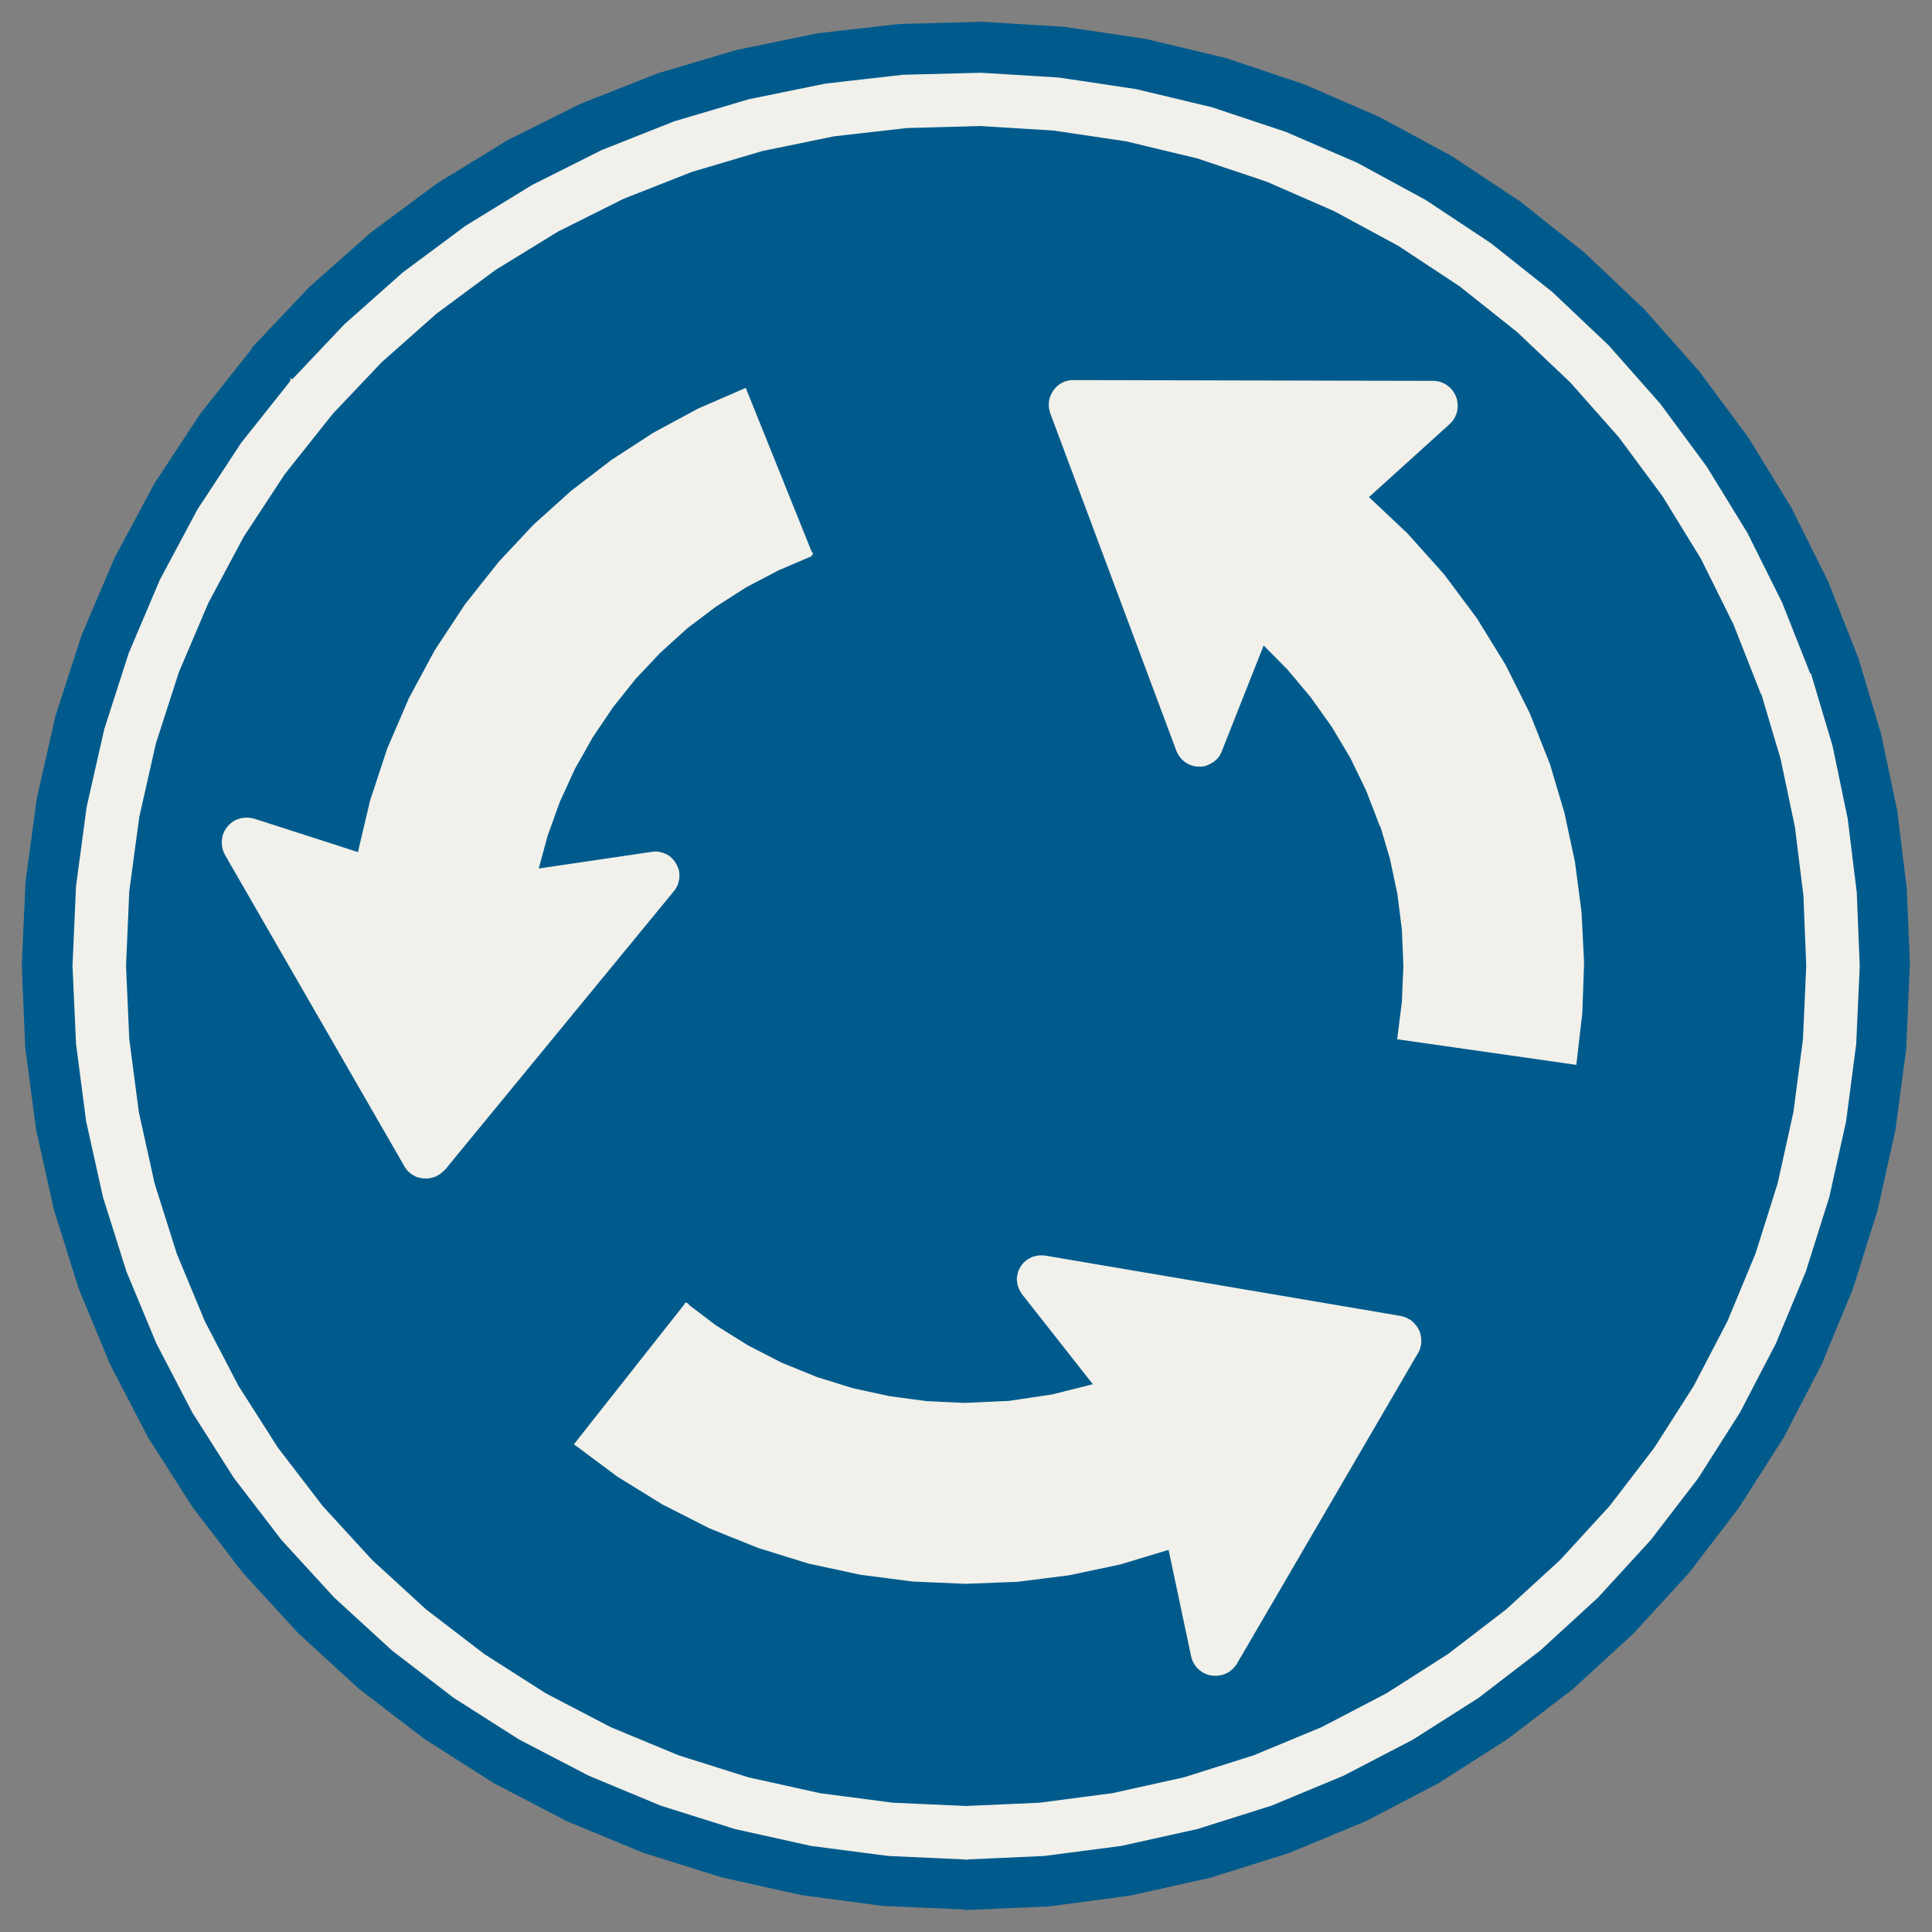 ﻿<?xml version="1.0" encoding="UTF-8" standalone="no"?>
<!DOCTYPE svg PUBLIC "-//W3C//DTD SVG 1.1//EN" "http://www.w3.org/Graphics/SVG/1.1/DTD/svg11-flat.dtd">
<svg xmlns="http://www.w3.org/2000/svg"  viewBox="-0.094 -0.094 7.688 7.688"><rect x="-0.094" y="-0.094" width="7.688" height="7.688" fill="#808080" stroke="none"/><g fill="none" stroke="black" stroke-width="0.013" transform="translate(0,7.5) scale(1, -1)">
<g id="Output" >
<path fill="rgb(0,91,140)" stroke="rgb(0,91,140)" d="M 1.068,6.076 l -0.151,0.131 -0.208,-0.262 -0.184,-0.28 -0.158,-0.295 -0.131,-0.308 -0.103,-0.319 -0.074,-0.326 -0.045,-0.332 -0.015,-0.334 0.014,-0.327 0.043,-0.324 0.071,-0.319 0.098,-0.312 0.125,-0.302 0.151,-0.29 0.176,-0.276 0.199,-0.26 0.221,-0.241 0.241,-0.221 0.26,-0.199 0.276,-0.176 0.29,-0.151 0.302,-0.125 0.312,-0.098 0.319,-0.071 0.324,-0.043 0.327,-0.014 0,0.2 -0.309,0.014 -0.307,0.04 -0.302,0.067 -0.295,0.093 -0.286,0.119 -0.275,0.143 -0.261,0.166 -0.246,0.189 -0.228,0.209 -0.209,0.228 -0.189,0.246 -0.166,0.261 -0.143,0.275 -0.119,0.286 -0.093,0.295 -0.067,0.302 -0.04,0.307 -0.014,0.309 0.014,0.317 0.042,0.314 0.07,0.309 0.097,0.302 0.124,0.292 0.149,0.279 0.174,0.265 0.197,0.248 z "/>
<path fill="rgb(0,91,140)" stroke="rgb(0,91,140)" d="M 7.5,3.75 l -0.013,0.31 -0.038,0.308 -0.064,0.304 -0.089,0.298 -0.189,-0.065 0.084,-0.282 0.06,-0.288 0.036,-0.292 0.012,-0.294 -0.014,-0.309 -0.04,-0.307 -0.067,-0.302 -0.093,-0.295 -0.119,-0.286 -0.143,-0.275 -0.166,-0.261 -0.189,-0.246 -0.209,-0.228 -0.228,-0.209 -0.246,-0.189 -0.261,-0.166 -0.275,-0.143 -0.286,-0.119 -0.295,-0.093 -0.302,-0.067 -0.307,-0.04 -0.309,-0.014 0,-0.2 0.327,0.014 0.324,0.043 0.319,0.071 0.312,0.098 0.302,0.125 0.29,0.151 0.276,0.176 0.26,0.199 0.241,0.221 0.221,0.241 0.199,0.26 0.176,0.276 0.151,0.29 0.125,0.302 0.098,0.312 0.071,0.319 0.043,0.324 0.014,0.327 z "/>
<path fill="rgb(0,91,140)" stroke="rgb(0,91,140)" d="M 5.402,4.318 l -1.652,-0.568 0,-1.748 0.176,0.008 0.174,0.026 0.171,0.043 -0.284,0.361 -0.005,0.006 -0.004,0.007 -0.004,0.007 -0.003,0.007 -0.003,0.007 -0.002,0.008 -0.001,0.008 -0.001,0.008 0,0.008 0.001,0.008 0.002,0.008 0.002,0.008 0.003,0.007 0.004,0.007 0.004,0.007 0.005,0.006 0.005,0.006 0.006,0.005 0.006,0.005 0.007,0.004 0.007,0.004 0.007,0.003 0.008,0.002 0.008,0.002 0.008,0.001 0.008,0 0.008,-0 0.008,-0.001 1.408,-0.239 0.002,-0 0.002,-0 0.002,-0 0.008,-0.002 0.008,-0.003 0.007,-0.003 0.007,-0.004 0.007,-0.004 0.006,-0.005 0.006,-0.006 0.005,-0.006 0.005,-0.006 0.004,-0.007 0.004,-0.007 0.003,-0.007 0.002,-0.008 0.002,-0.008 0.001,-0.008 0,-0.008 -0,-0.008 -0.001,-0.008 -0.002,-0.008 -0.002,-0.008 -0.003,-0.007 -0.004,-0.007 -0.717,-1.23 -0.002,-0.003 -0.002,-0.003 -0.002,-0.003 -0.005,-0.006 -0.005,-0.006 -0.006,-0.006 -0.006,-0.005 -0.007,-0.005 -0.007,-0.004 -0.007,-0.003 -0.008,-0.003 -0.008,-0.002 -0.008,-0.001 -0.008,-0.001 -0.008,9.75765e-05 -0.008,0.001 -0.008,0.001 -0.008,0.002 -0.007,0.003 -0.007,0.003 -0.007,0.004 -0.007,0.005 -0.006,0.005 -0.006,0.006 -0.005,0.006 -0.005,0.007 -0.004,0.007 -0.003,0.007 -0.003,0.008 -0.002,0.008 -0.091,0.43 -0.198,-0.06 -0.203,-0.043 -0.205,-0.026 -0.207,-0.008 0,-0.898 0.292,0.013 0.29,0.038 0.285,0.063 0.279,0.088 0.27,0.112 0.259,0.135 0.246,0.157 0.232,0.178 0.215,0.197 0.197,0.215 0.178,0.232 0.157,0.246 0.135,0.259 0.112,0.27 0.088,0.279 0.063,0.285 0.038,0.29 0.013,0.292 -0.011,0.277 -0.034,0.275 -0.057,0.271 -0.079,0.266 -0.849,-0.292 0.057,-0.192 0.042,-0.196 0.026,-0.199 0.01,-0.2 -0.007,-0.2 -0.023,-0.199 -0.7,0.1 0.018,0.143 0.006,0.144 -0.006,0.144 -0.018,0.143 -0.03,0.141 -0.041,0.139 z "/>
<path fill="rgb(0,91,140)" stroke="rgb(0,91,140)" d="M 5.402,4.318 l -0.052,0.135 -0.063,0.13 -0.074,0.124 -0.084,0.118 -0.093,0.111 -0.102,0.103 -0.169,-0.427 -0.003,-0.007 -0.003,-0.007 -0.004,-0.007 -0.005,-0.006 -0.005,-0.006 -0.006,-0.005 -0.006,-0.005 -0.007,-0.004 -0.007,-0.004 -0.007,-0.003 -0.007,-0.003 -0.008,-0.002 -0.008,-0.001 -0.008,-0 -0.008,0 -0.008,0.001 -0.008,0.002 -0.008,0.002 -0.007,0.003 -0.007,0.004 -0.007,0.004 -0.006,0.005 -0.006,0.005 -0.005,0.006 -0.005,0.006 -0.004,0.007 -0.004,0.007 -0.003,0.007 -0.5,1.338 -0.001,0.002 -0.001,0.002 -0.001,0.002 -0.002,0.008 -0.002,0.008 -0.001,0.008 -0,0.008 0,0.008 0.001,0.008 0.002,0.008 0.003,0.008 0.003,0.007 0.004,0.007 0.004,0.007 0.005,0.006 0.005,0.006 0.006,0.005 0.006,0.005 0.007,0.004 0.007,0.004 0.007,0.003 0.008,0.002 0.008,0.002 0.008,0.001 0.008,0 1.424,-0.003 0.003,0 0.003,-7.26458e-06 0.003,-0 0.008,-0.001 0.008,-0.001 0.008,-0.002 0.007,-0.003 0.007,-0.003 0.007,-0.004 0.007,-0.005 0.006,-0.005 0.006,-0.006 0.005,-0.006 0.005,-0.007 0.004,-0.007 0.003,-0.007 0.003,-0.008 0.002,-0.008 0.001,-0.008 0.001,-0.008 -7.1208e-05,-0.008 -0.001,-0.008 -0.001,-0.008 -0.002,-0.008 -0.003,-0.007 -0.003,-0.007 -0.004,-0.007 -0.005,-0.007 -0.005,-0.006 -0.006,-0.006 -0.326,-0.295 0.158,-0.149 0.145,-0.162 0.13,-0.174 0.114,-0.185 0.097,-0.194 0.08,-0.202 0.849,0.292 -0.107,0.272 -0.13,0.262 -0.153,0.249 -0.174,0.235 -0.194,0.219 -0.212,0.201 -0.229,0.182 -0.244,0.161 -0.257,0.139 -0.268,0.117 -0.277,0.093 -0.284,0.068 -0.289,0.043 -0.292,0.018 -0.292,-0.008 -0.291,-0.033 -0.287,-0.059 -0.28,-0.083 -0.272,-0.107 -0.262,-0.131 -0.249,-0.153 -0.235,-0.174 -0.219,-0.194 -0.201,-0.212 0.678,-0.588 0.137,0.146 0.149,0.134 0.159,0.122 0.168,0.109 0.176,0.095 0.184,0.08 0.264,-0.656 -0.133,-0.057 -0.128,-0.067 -0.122,-0.078 -0.115,-0.087 -0.107,-0.097 -0.099,-0.105 1.32,-1.145 1.652,0.568 z "/>
<path fill="rgb(0,91,140)" stroke="rgb(0,91,140)" d="M 2.637,2.403 l 0.12,-0.091 0.128,-0.08 0.134,-0.069 0.14,-0.057 0.144,-0.045 0.147,-0.032 0.15,-0.02 0.151,-0.007 0,1.748 -1.32,1.145 -0.09,-0.113 -0.081,-0.12 -0.071,-0.126 -0.06,-0.131 -0.049,-0.136 -0.038,-0.14 0.454,0.067 0.008,0.001 0.008,0.001 0.008,-0 0.008,-0.001 0.008,-0.002 0.008,-0.002 0.007,-0.003 0.007,-0.003 0.007,-0.004 0.006,-0.005 0.006,-0.005 0.005,-0.006 0.005,-0.006 0.004,-0.007 0.004,-0.007 0.003,-0.007 0.003,-0.007 0.002,-0.008 0.001,-0.008 0,-0.008 -0,-0.008 -0.001,-0.008 -0.002,-0.008 -0.002,-0.008 -0.003,-0.007 -0.004,-0.007 -0.004,-0.007 -0.005,-0.006 -0.907,-1.104 -0.001,-0.001 -0.001,-0.001 -0.001,-0.001 -0.006,-0.006 -0.006,-0.005 -0.006,-0.005 -0.007,-0.004 -0.007,-0.004 -0.007,-0.003 -0.008,-0.002 -0.008,-0.002 -0.008,-0.001 -0.008,-0 -0.008,0 -0.008,0.001 -0.008,0.002 -0.008,0.002 -0.007,0.003 -0.007,0.004 -0.007,0.004 -0.006,0.005 -0.006,0.005 -0.005,0.006 -0.005,0.006 -0.004,0.007 -0.711,1.234 -0.002,0.003 -0.002,0.003 -0.002,0.003 -0.003,0.007 -0.003,0.008 -0.002,0.008 -0.001,0.008 -0.001,0.008 7.91768e-05,0.008 0.001,0.008 0.001,0.008 0.002,0.008 0.003,0.007 0.003,0.007 0.004,0.007 0.005,0.007 0.005,0.006 0.006,0.006 0.006,0.005 0.007,0.005 0.007,0.004 0.007,0.003 0.008,0.003 0.008,0.002 0.008,0.001 0.008,0.001 0.008,-4.82377e-05 0.008,-0.001 0.008,-0.001 0.008,-0.002 0.419,-0.135 0.05,0.212 0.068,0.206 0.086,0.2 0.103,0.191 0.12,0.182 0.135,0.17 -0.678,0.588 -0.186,-0.234 -0.164,-0.25 -0.141,-0.264 -0.117,-0.275 -0.092,-0.285 -0.066,-0.292 -0.04,-0.296 -0.013,-0.299 0.013,-0.292 0.038,-0.29 0.063,-0.285 0.088,-0.279 0.112,-0.27 0.135,-0.259 0.157,-0.246 0.178,-0.232 0.197,-0.215 0.215,-0.197 0.232,-0.178 0.246,-0.157 0.259,-0.135 0.27,-0.112 0.279,-0.088 0.285,-0.063 0.29,-0.038 0.292,-0.013 0,0.898 -0.209,0.009 -0.208,0.027 -0.205,0.044 -0.2,0.062 -0.194,0.078 -0.187,0.095 -0.178,0.11 -0.168,0.125 0.438,0.555 z "/>
<path fill="rgb(0,91,140)" stroke="rgb(0,91,140)" d="M 1.068,6.076 l 0.213,0.225 0.232,0.206 0.249,0.185 0.264,0.162 0.277,0.139 0.288,0.114 0.297,0.088 0.304,0.062 0.308,0.035 0.31,0.008 0.309,-0.019 0.307,-0.046 0.301,-0.072 0.294,-0.098 0.284,-0.123 0.272,-0.148 0.258,-0.171 0.243,-0.193 0.225,-0.213 0.205,-0.232 0.184,-0.249 0.162,-0.264 0.138,-0.277 0.114,-0.288 0.189,0.065 -0.12,0.305 -0.146,0.293 -0.171,0.279 -0.195,0.263 -0.217,0.245 -0.237,0.225 -0.256,0.204 -0.273,0.181 -0.288,0.156 -0.3,0.13 -0.311,0.104 -0.318,0.076 -0.324,0.048 -0.327,0.02 -0.327,-0.009 -0.325,-0.037 -0.321,-0.066 -0.314,-0.093 -0.304,-0.12 -0.293,-0.146 -0.279,-0.171 -0.263,-0.195 -0.245,-0.217 -0.225,-0.238 0.151,-0.131 z "/>
<path fill="rgb(241,240,234)" stroke="rgb(241,240,234)" d="M 7.1,3.75 l -0.013,-0.292 -0.038,-0.29 -0.063,-0.285 -0.088,-0.279 -0.112,-0.27 -0.135,-0.259 -0.157,-0.246 -0.178,-0.232 -0.197,-0.215 -0.215,-0.197 -0.232,-0.178 -0.246,-0.157 -0.259,-0.135 -0.27,-0.112 -0.279,-0.088 -0.285,-0.063 -0.29,-0.038 -0.292,-0.013 0,-0.2 0.309,0.014 0.307,0.04 0.302,0.067 0.295,0.093 0.286,0.119 0.275,0.143 0.261,0.166 0.246,0.189 0.228,0.209 0.209,0.228 0.189,0.246 0.166,0.261 0.143,0.275 0.119,0.286 0.093,0.295 0.067,0.302 0.04,0.307 0.014,0.309 -0.012,0.294 -0.036,0.292 -0.06,0.288 -0.084,0.282 -0.189,-0.065 0.079,-0.266 0.057,-0.271 0.034,-0.275 0.011,-0.277 z "/>
<path fill="rgb(241,240,234)" stroke="rgb(241,240,234)" d="M 1.068,6.076 l -0.197,-0.248 -0.174,-0.265 -0.149,-0.279 -0.124,-0.292 -0.097,-0.302 -0.07,-0.309 -0.042,-0.314 -0.014,-0.317 0.014,-0.309 0.04,-0.307 0.067,-0.302 0.093,-0.295 0.119,-0.286 0.143,-0.275 0.166,-0.261 0.189,-0.246 0.209,-0.228 0.228,-0.209 0.246,-0.189 0.261,-0.166 0.275,-0.143 0.286,-0.119 0.295,-0.093 0.302,-0.067 0.307,-0.04 0.309,-0.014 0,0.2 -0.292,0.013 -0.29,0.038 -0.285,0.063 -0.279,0.088 -0.27,0.112 -0.259,0.135 -0.246,0.157 -0.232,0.178 -0.215,0.197 -0.197,0.215 -0.178,0.232 -0.157,0.246 -0.135,0.259 -0.112,0.27 -0.088,0.279 -0.063,0.285 -0.038,0.29 -0.013,0.292 0.013,0.299 0.04,0.296 0.066,0.292 0.092,0.285 0.117,0.275 0.141,0.264 0.164,0.25 0.186,0.234 -0.151,0.131 z "/>
<path fill="rgb(241,240,234)" stroke="rgb(241,240,234)" d="M 1.068,6.076 l 0.151,-0.131 0.201,0.212 0.219,0.194 0.235,0.174 0.249,0.153 0.262,0.131 0.272,0.107 0.28,0.083 0.287,0.059 0.291,0.033 0.292,0.008 0.292,-0.018 0.289,-0.043 0.284,-0.068 0.277,-0.093 0.268,-0.117 0.257,-0.139 0.244,-0.161 0.229,-0.182 0.212,-0.201 0.194,-0.219 0.174,-0.235 0.153,-0.249 0.13,-0.262 0.107,-0.272 0.189,0.065 -0.114,0.288 -0.138,0.277 -0.162,0.264 -0.184,0.249 -0.205,0.232 -0.225,0.213 -0.243,0.193 -0.258,0.171 -0.272,0.148 -0.284,0.123 -0.294,0.098 -0.301,0.072 -0.307,0.046 -0.309,0.019 -0.31,-0.008 -0.308,-0.035 -0.304,-0.062 -0.297,-0.088 -0.288,-0.114 -0.277,-0.139 -0.264,-0.162 -0.249,-0.185 -0.232,-0.206 -0.213,-0.225 z "/>
<path fill="rgb(241,240,234)" stroke="rgb(241,240,234)" d="M 3.134,5.386 l -0.264,0.656 -0.184,-0.08 -0.176,-0.095 -0.168,-0.109 -0.159,-0.122 -0.149,-0.134 -0.137,-0.146 -0.135,-0.17 -0.12,-0.182 -0.103,-0.191 -0.086,-0.2 -0.068,-0.206 -0.05,-0.212 -0.419,0.135 -0.008,0.002 -0.008,0.001 -0.008,0.001 -0.008,4.82377e-05 -0.008,-0.001 -0.008,-0.001 -0.008,-0.002 -0.008,-0.003 -0.007,-0.003 -0.007,-0.004 -0.007,-0.005 -0.006,-0.005 -0.006,-0.006 -0.005,-0.006 -0.005,-0.007 -0.004,-0.007 -0.003,-0.007 -0.003,-0.007 -0.002,-0.008 -0.001,-0.008 -0.001,-0.008 -7.91768e-05,-0.008 0.001,-0.008 0.001,-0.008 0.002,-0.008 0.003,-0.008 0.003,-0.007 0.005,-0.009 0.711,-1.234 0.004,-0.007 0.005,-0.006 0.005,-0.006 0.006,-0.005 0.006,-0.005 0.007,-0.004 0.007,-0.004 0.007,-0.003 0.008,-0.002 0.008,-0.002 0.008,-0.001 0.008,-0 0.008,0 0.008,0.001 0.008,0.002 0.008,0.002 0.007,0.003 0.007,0.004 0.007,0.004 0.006,0.005 0.006,0.005 0.006,0.006 0.004,0.004 0.907,1.104 0.005,0.006 0.004,0.007 0.004,0.007 0.003,0.007 0.002,0.008 0.002,0.008 0.001,0.008 0,0.008 -0,0.008 -0.001,0.008 -0.002,0.008 -0.003,0.007 -0.003,0.007 -0.004,0.007 -0.004,0.007 -0.005,0.006 -0.005,0.006 -0.006,0.005 -0.006,0.005 -0.007,0.004 -0.007,0.003 -0.007,0.003 -0.008,0.002 -0.008,0.002 -0.008,0.001 -0.008,0 -0.008,-0.001 -0.008,-0.001 -0.454,-0.067 0.038,0.14 0.049,0.136 0.06,0.131 0.071,0.126 0.081,0.12 0.09,0.113 0.099,0.105 0.107,0.097 0.115,0.087 0.122,0.078 0.128,0.067 0.133,0.057 z "/>
<path fill="rgb(241,240,234)" stroke="rgb(241,240,234)" d="M 2.637,2.403 l -0.438,-0.555 0.168,-0.125 0.178,-0.11 0.187,-0.095 0.194,-0.078 0.2,-0.062 0.205,-0.044 0.208,-0.027 0.209,-0.009 0.207,0.008 0.205,0.026 0.203,0.043 0.198,0.06 0.091,-0.43 0.002,-0.008 0.003,-0.008 0.003,-0.007 0.004,-0.007 0.005,-0.007 0.005,-0.006 0.006,-0.006 0.006,-0.005 0.007,-0.005 0.007,-0.004 0.007,-0.003 0.007,-0.003 0.008,-0.002 0.008,-0.001 0.008,-0.001 0.008,-9.75765e-05 0.008,0.001 0.008,0.001 0.008,0.002 0.008,0.003 0.007,0.003 0.007,0.004 0.007,0.005 0.006,0.005 0.006,0.006 0.005,0.006 0.005,0.006 0.005,0.009 0.717,1.23 0.004,0.007 0.003,0.007 0.002,0.008 0.002,0.008 0.001,0.008 0,0.008 -0,0.008 -0.001,0.008 -0.002,0.008 -0.002,0.008 -0.003,0.007 -0.004,0.007 -0.004,0.007 -0.005,0.006 -0.005,0.006 -0.006,0.006 -0.006,0.005 -0.007,0.004 -0.007,0.004 -0.007,0.003 -0.008,0.003 -0.008,0.002 -0.006,0.001 -1.408,0.239 -0.008,0.001 -0.008,0 -0.008,-0 -0.008,-0.001 -0.008,-0.002 -0.008,-0.002 -0.007,-0.003 -0.007,-0.004 -0.007,-0.004 -0.006,-0.005 -0.006,-0.005 -0.005,-0.006 -0.005,-0.006 -0.004,-0.007 -0.004,-0.007 -0.003,-0.007 -0.002,-0.008 -0.002,-0.008 -0.001,-0.008 -0,-0.008 0.001,-0.008 0.001,-0.008 0.002,-0.008 0.003,-0.007 0.003,-0.007 0.004,-0.007 0.004,-0.007 0.005,-0.006 0.284,-0.361 -0.171,-0.043 -0.174,-0.026 -0.176,-0.008 -0.151,0.007 -0.15,0.02 -0.147,0.032 -0.144,0.045 -0.14,0.057 -0.134,0.069 -0.128,0.08 -0.12,0.091 z "/>
<path fill="rgb(241,240,234)" stroke="rgb(241,240,234)" d="M 5.402,4.318 l 0.041,-0.139 0.03,-0.141 0.018,-0.143 0.006,-0.144 -0.006,-0.144 -0.018,-0.143 0.7,-0.1 0.023,0.199 0.007,0.2 -0.01,0.2 -0.026,0.199 -0.042,0.196 -0.057,0.192 -0.08,0.202 -0.097,0.194 -0.114,0.185 -0.13,0.174 -0.145,0.162 -0.158,0.149 0.326,0.295 0.006,0.006 0.005,0.006 0.005,0.007 0.004,0.007 0.003,0.007 0.003,0.007 0.002,0.008 0.001,0.008 0.001,0.008 7.1208e-05,0.008 -0.001,0.008 -0.001,0.008 -0.002,0.008 -0.003,0.008 -0.003,0.007 -0.004,0.007 -0.005,0.007 -0.005,0.006 -0.006,0.006 -0.006,0.005 -0.007,0.005 -0.007,0.004 -0.007,0.003 -0.007,0.003 -0.008,0.002 -0.008,0.001 -0.008,0.001 -0.01,2.17843e-05 -1.424,0.003 -0.008,-0 -0.008,-0.001 -0.008,-0.002 -0.008,-0.002 -0.007,-0.003 -0.007,-0.004 -0.007,-0.004 -0.006,-0.005 -0.006,-0.005 -0.005,-0.006 -0.005,-0.006 -0.004,-0.007 -0.004,-0.007 -0.003,-0.007 -0.003,-0.008 -0.002,-0.008 -0.001,-0.008 -0,-0.008 0,-0.008 0.001,-0.008 0.002,-0.008 0.002,-0.008 0.002,-0.005 0.5,-1.338 0.003,-0.007 0.004,-0.007 0.004,-0.007 0.005,-0.006 0.005,-0.006 0.006,-0.005 0.006,-0.005 0.007,-0.004 0.007,-0.004 0.007,-0.003 0.008,-0.002 0.008,-0.002 0.008,-0.001 0.008,-0 0.008,0 0.008,0.001 0.008,0.002 0.007,0.003 0.007,0.003 0.007,0.004 0.007,0.004 0.006,0.005 0.006,0.005 0.005,0.006 0.005,0.006 0.004,0.007 0.003,0.007 0.003,0.007 0.169,0.427 0.102,-0.103 0.093,-0.111 0.084,-0.118 0.074,-0.124 0.063,-0.13 0.052,-0.135 z "/>
</g></g></svg>
